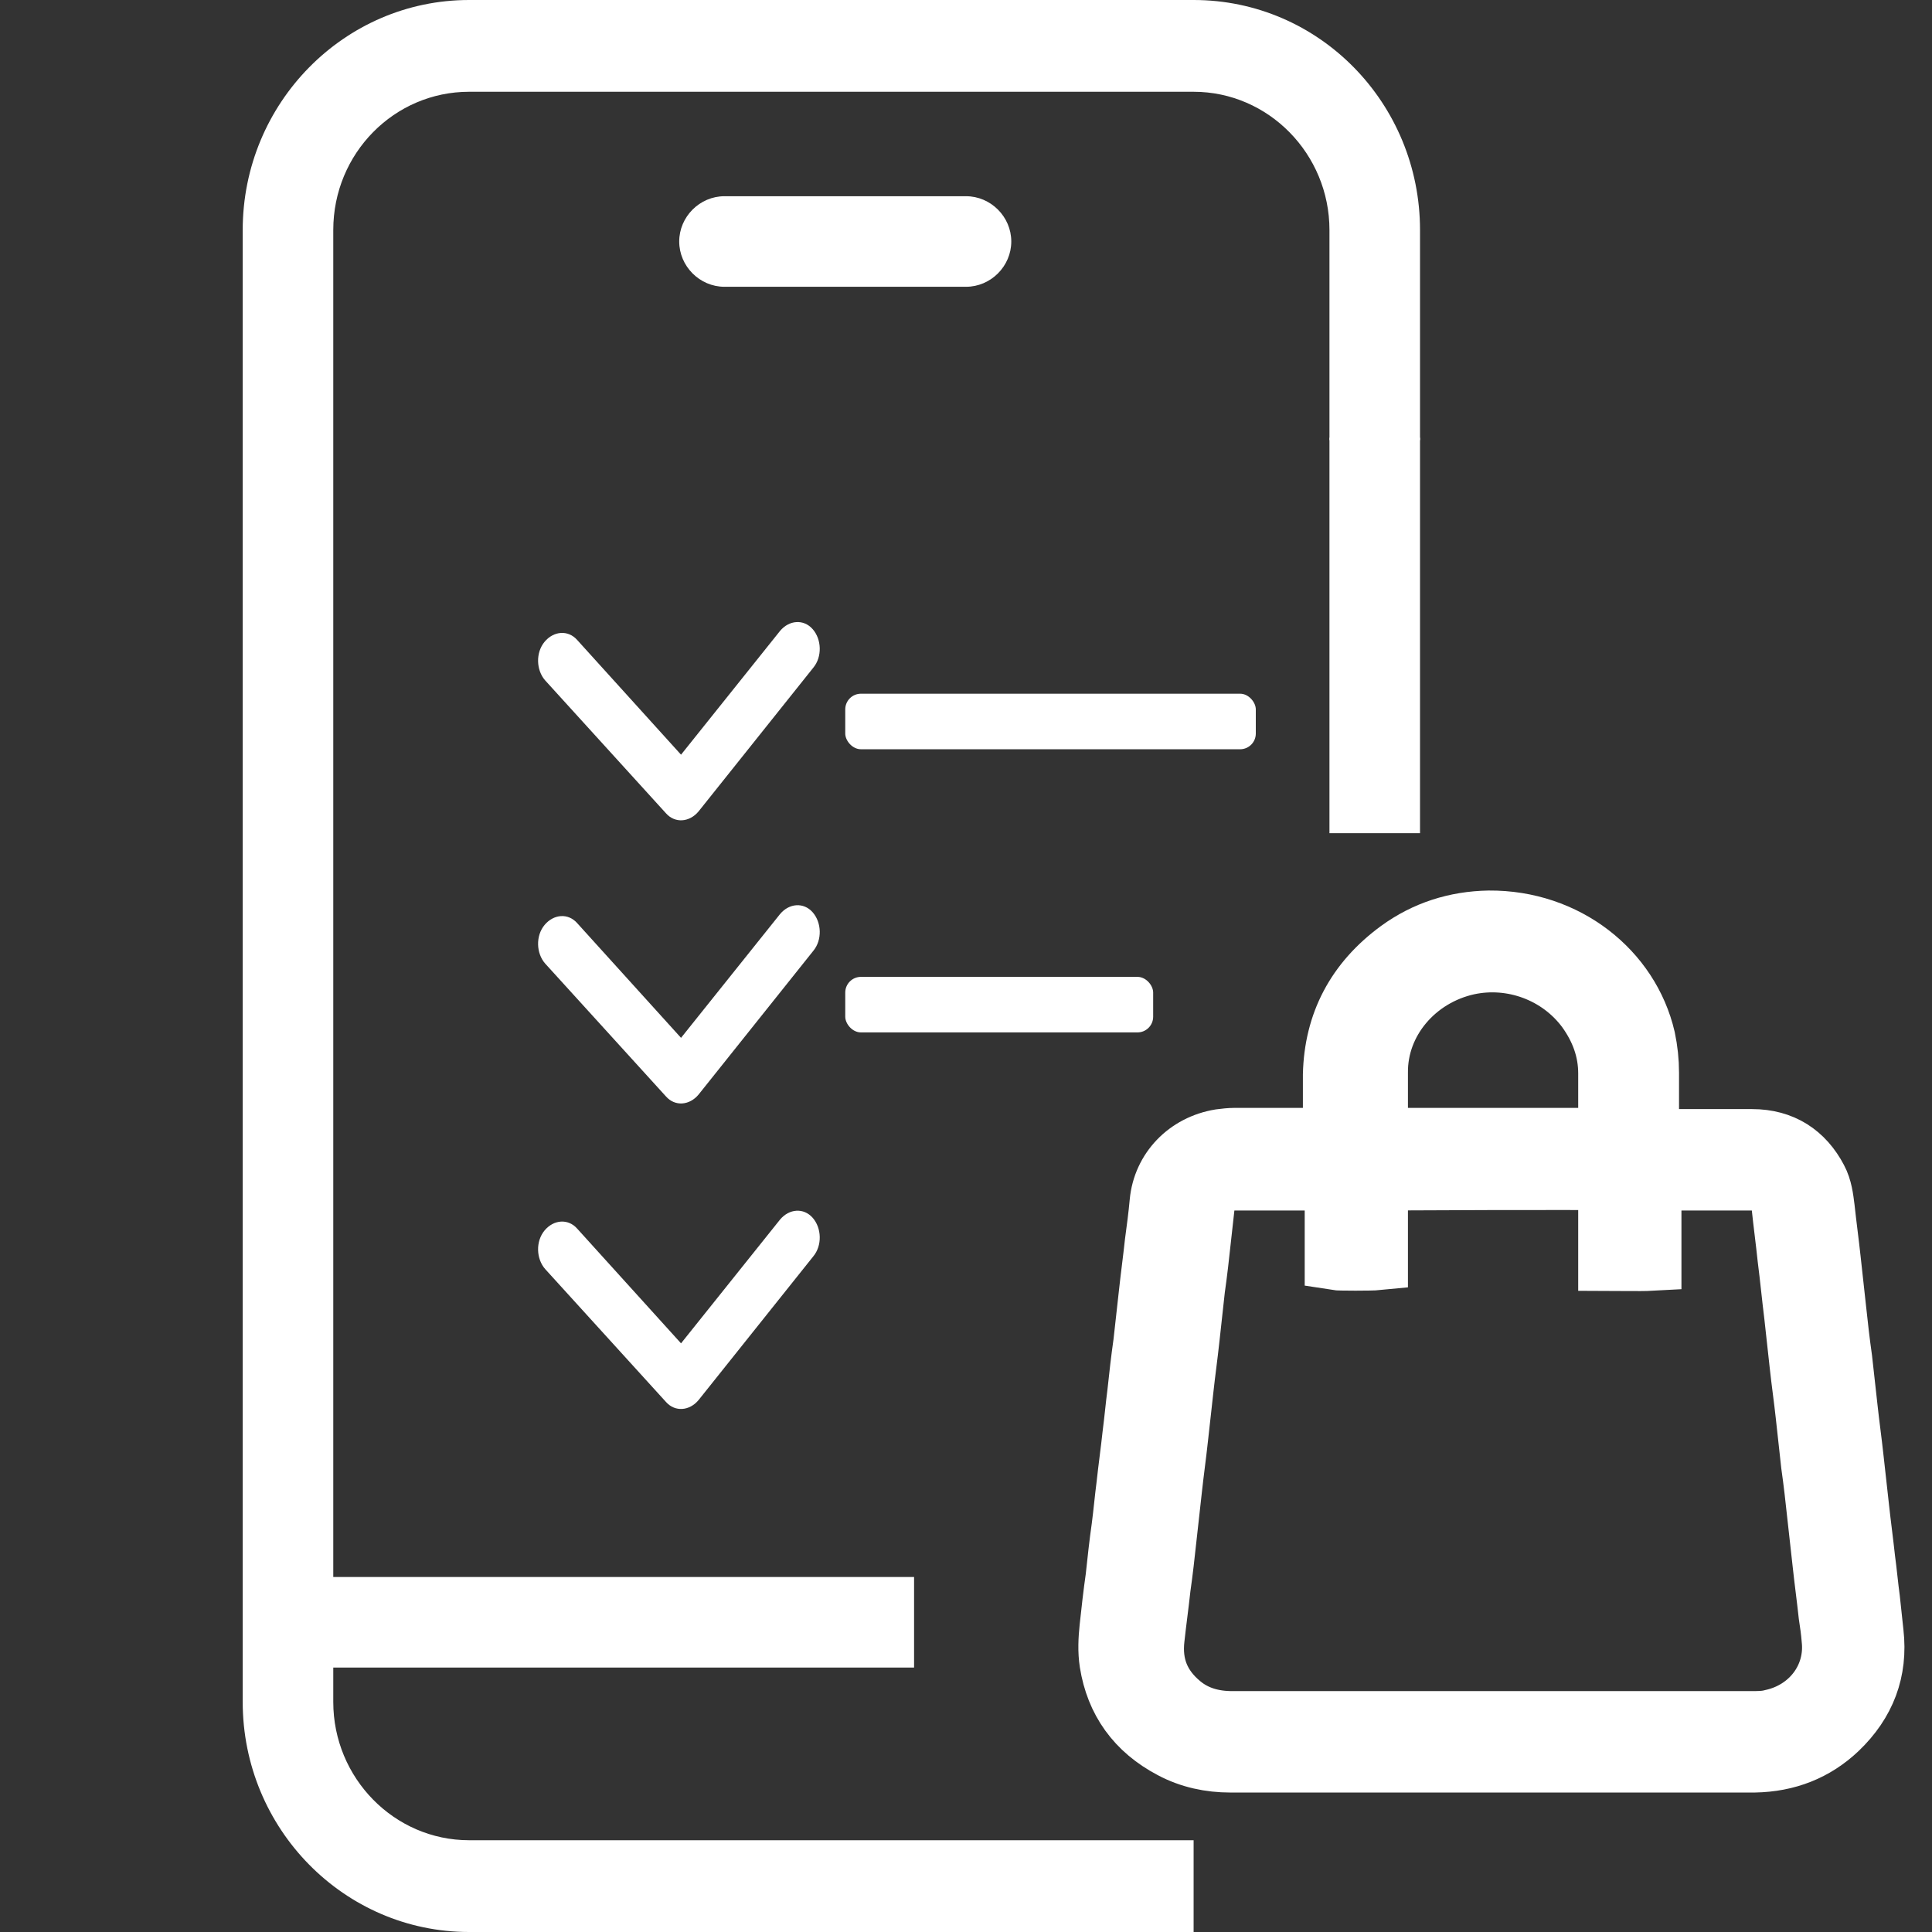 <?xml version="1.0" encoding="UTF-8"?><svg id="Layer_1" xmlns="http://www.w3.org/2000/svg" width="32" height="32" viewBox="0 0 32 32"><rect x="0" y="0" width="32" height="32" fill="#333333" stroke="none"/><defs><style>.cls-1{fill-rule:evenodd;}.cls-1,.cls-2,.cls-3{fill:white;}.cls-3{stroke:white;stroke-miterlimit:10;}</style></defs><path class="cls-1" d="M15.14,27.62H4.77v-1.5H15.14v1.5Z"/><path class="cls-1" d="M11.25,4c0-.41,.34-.75,.75-.75h4c.41,0,.75,.34,.75,.75s-.34,.75-.75,.75h-4c-.41,0-.75-.34-.75-.75Z"/><path class="cls-1" d="M4.02,3.81C4.02,1.71,5.7,0,7.77,0h12C21.85,0,23.52,1.71,23.52,3.81v3.48h-1.5V3.81c0-1.26-1.01-2.29-2.25-2.29H7.77c-1.24,0-2.25,1.02-2.25,2.29V28.19c0,1.26,1.01,2.29,2.25,2.29h12v1.52H7.77c-2.07,0-3.75-1.71-3.75-3.81V3.81Z"/><path class="cls-1" d="M13.46,15.11c.15,.17,.16,.46,.01,.64l-1.9,2.38c-.15,.18-.39,.2-.54,.03l-2-2.2c-.15-.17-.16-.46-.01-.64s.39-.2,.54-.03l1.72,1.9,1.64-2.05c.15-.18,.39-.2,.54-.03Z"/><path class="cls-1" d="M13.46,10.42c.15,.17,.16,.46,.01,.64l-1.9,2.38c-.15,.18-.39,.2-.54,.03l-2-2.2c-.15-.17-.16-.46-.01-.64s.39-.2,.54-.03l1.72,1.9,1.64-2.05c.15-.18,.39-.2,.54-.03Z"/><path class="cls-3" d="M27.35,18.87s.07,0,.1,0c.52,0,1.05,0,1.57,0,.5,0,.86,.24,1.08,.66,.08,.15,.1,.32,.12,.48,.03,.28,.07,.57,.1,.85,.03,.27,.06,.55,.09,.82,.03,.28,.06,.55,.1,.83,.03,.27,.06,.54,.09,.81,.03,.28,.07,.56,.1,.84,.03,.27,.06,.54,.09,.81,.03,.28,.07,.57,.1,.85,.03,.22,.05,.45,.08,.67,.02,.19,.04,.37,.06,.56,.07,.62-.13,1.15-.59,1.59-.38,.36-.84,.54-1.38,.55-.02,0-.04,0-.07,0-2.87,0-5.74,0-8.61,0-.34,0-.67-.07-.97-.23-.59-.31-.93-.79-1.03-1.42-.03-.19-.02-.39,0-.58,.03-.28,.06-.55,.1-.83,.03-.28,.06-.56,.1-.84,.03-.23,.05-.46,.08-.69,.03-.28,.07-.56,.1-.84,.03-.23,.05-.46,.08-.69,.03-.28,.06-.55,.1-.83,.03-.27,.06-.54,.09-.81,.03-.28,.07-.57,.1-.85,.03-.22,.06-.45,.08-.67,.05-.53,.45-.95,1-1.04,.08-.01,.16-.02,.24-.02,.51,0,1.02,0,1.53,0h.1s0-.06,0-.08c0-.32,0-.65,0-.97,.02-.85,.38-1.54,1.09-2.06,.44-.32,.94-.48,1.49-.49,1.28-.01,2.33,.83,2.59,1.95,.04,.19,.06,.38,.06,.57,0,.33,0,.65,0,.98v.09Zm-5.24,.68s-.04,0-.06,0c-.53,0-1.07,0-1.6,0-.26,0-.47,.18-.5,.43-.02,.18-.04,.36-.06,.54-.03,.28-.06,.55-.1,.83-.03,.27-.06,.55-.09,.82-.03,.28-.07,.56-.1,.84-.03,.27-.06,.54-.09,.81-.03,.28-.07,.56-.1,.84-.03,.27-.06,.54-.09,.81-.03,.28-.06,.55-.1,.83-.03,.28-.07,.56-.1,.84-.05,.44,.09,.8,.44,1.09,.24,.2,.53,.28,.85,.28,1.21,0,2.42,0,3.64,0,1.65,0,3.3,0,4.95,0,.12,0,.24,0,.35-.03,.64-.14,1.06-.7,.99-1.33-.01-.13-.03-.27-.05-.4-.03-.28-.07-.57-.1-.85-.03-.27-.06-.54-.09-.81-.03-.28-.06-.55-.1-.83-.03-.27-.06-.55-.09-.82-.03-.28-.07-.55-.1-.83-.03-.27-.06-.55-.09-.82-.04-.32-.07-.64-.11-.95-.03-.29-.07-.58-.1-.87-.03-.25-.24-.42-.5-.42-.53,0-1.06,0-1.6,0-.02,0-.04,0-.06,0v.89c0,.07,0,.15,0,.22,0,.07,0,.15,0,.22-.18,.01-.65,0-.71,0v-.89c0-.07,0-.15,0-.22,0-.07,0-.15,0-.22-.21-.02-3.76,0-3.82,0v1.32c-.1,.01-.65,.01-.71,0v-1.33Zm4.53-.69s0-.04,0-.06c0-.34,0-.68,0-1.02,0-.39-.13-.74-.36-1.06-.45-.61-1.23-.9-1.97-.74-.86,.19-1.5,.93-1.49,1.79,0,.34,0,.67,0,1.01,0,.02,0,.05,0,.07h3.81Z"/><rect class="cls-2" x="22.02" y="7.25" width="1.5" height="6.55"/><path class="cls-1" d="M13.46,20.17c.15,.17,.16,.46,.01,.64l-1.9,2.38c-.15,.18-.39,.2-.54,.03l-2-2.2c-.15-.17-.16-.46-.01-.64s.39-.2,.54-.03l1.72,1.9,1.64-2.05c.15-.18,.39-.2,.54-.03Z"/><rect class="cls-2" x="14" y="11.49" width="6.8" height=".92" rx=".26" ry=".26"/><rect class="cls-2" x="14" y="16.18" width="5.1" height=".92" rx=".26" ry=".26"/></svg>